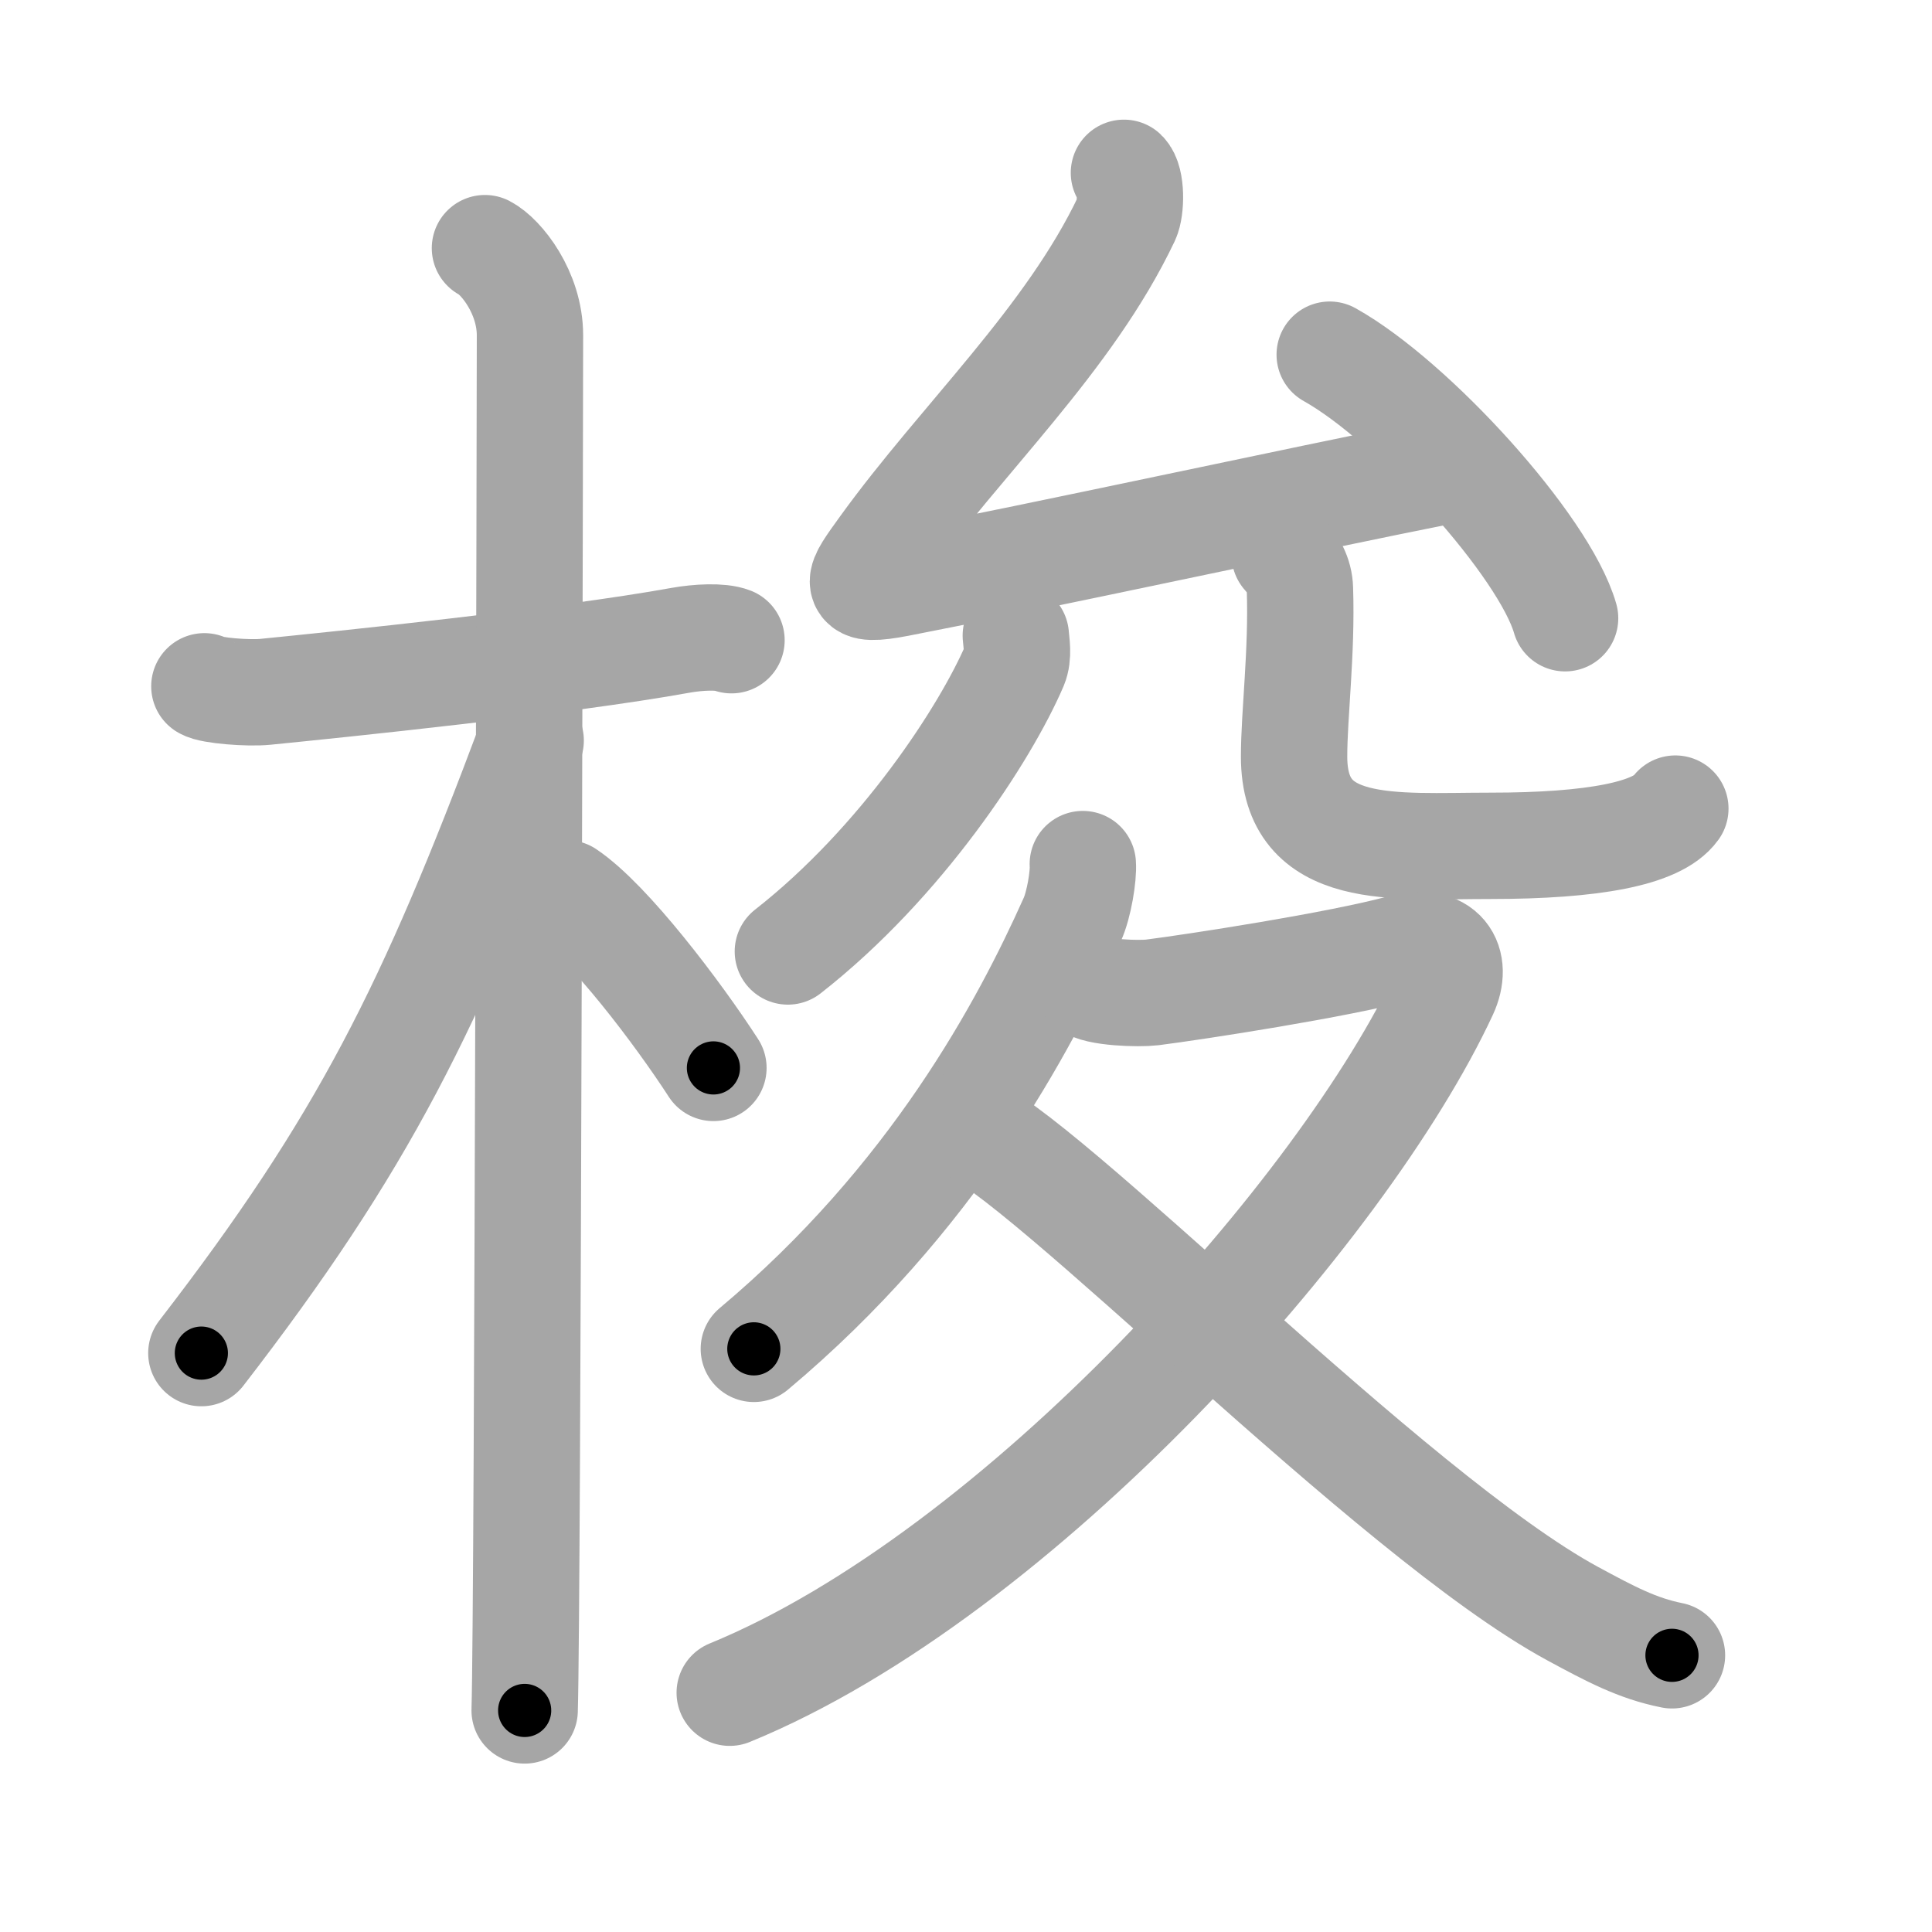 <svg xmlns="http://www.w3.org/2000/svg" viewBox="0 0 109 109" id="68ad"><g fill="none" stroke="#a6a6a6" stroke-width="6" stroke-linecap="round" stroke-linejoin="round"><g><g><path d="M11.53,38.72c0.36,0.24,2.49,0.41,3.45,0.31c4.11-0.41,16.82-1.71,23.44-2.91c0.96-0.17,2.24-0.24,2.85,0" /><path d="M27.36,14c0.91,0.47,2.54,2.5,2.54,4.92c0,0.95-0.12,71.75-0.3,77.58" /><path d="M29.94,41.78C24.31,56.82,20.5,64.5,11.36,76.34" /><path d="M31.97,50.4c2.37,1.59,6.28,6.76,8.28,9.85" /></g><g><g><g><path d="M63.41,9.75c0.44,0.42,0.41,2.03,0.15,2.58c-3.24,6.83-9.3,12.42-13.74,18.57c-1.43,1.98-1.88,2.55,0.88,2.02c8.56-1.66,21.69-4.53,31.1-6.41" /><path d="M75.02,20.01c4.69,2.62,12.11,10.79,13.28,14.87" /></g><g><g><g><path d="M57.31,35.86c0.03,0.42,0.17,1.12-0.07,1.69c-1.63,3.8-6.36,11.1-12.79,16.13" /></g><g><path d="M72.48,31.3c0.46,0.52,0.84,1.13,0.86,1.93c0.12,3.57-0.33,7.04-0.33,9.46c0,5.67,5.59,5.03,11.08,5.03c5.8,0,9.41-0.69,10.43-2.1" /></g></g></g></g><g><path d="M61.09,48.75c0.05,0.64-0.21,2.29-0.6,3.14c-2.7,6.03-7.88,15.76-17.96,24.21" /><path d="M61.35,55.55c0.52,0.47,2.92,0.53,3.66,0.44c2.44-0.31,10.55-1.56,14.03-2.51c2.39-0.65,3.25,0.82,2.46,2.52C75.82,68.22,57.5,88.81,41.17,95.5" /><path d="M54.31,63.43C58.75,65,78.5,85.5,88.73,91.04c2.11,1.14,3.64,1.96,5.6,2.35" /></g></g></g></g><g fill="none" stroke="#000" stroke-width="3" stroke-linecap="round" stroke-linejoin="round"><path d="M11.53,38.72c0.36,0.24,2.49,0.41,3.45,0.31c4.11-0.41,16.82-1.71,23.44-2.91c0.96-0.17,2.24-0.24,2.85,0" stroke-dasharray="29.988" stroke-dashoffset="29.988"><animate attributeName="stroke-dashoffset" values="29.988;29.988;0" dur="0.3s" fill="freeze" begin="0s;68ad.click" /></path><path d="M27.36,14c0.91,0.47,2.54,2.5,2.54,4.92c0,0.95-0.12,71.75-0.3,77.58" stroke-dasharray="83.334" stroke-dashoffset="83.334"><animate attributeName="stroke-dashoffset" values="83.334" fill="freeze" begin="68ad.click" /><animate attributeName="stroke-dashoffset" values="83.334;83.334;0" keyTimes="0;0.324;1" dur="0.927s" fill="freeze" begin="0s;68ad.click" /></path><path d="M29.94,41.78C24.31,56.82,20.5,64.5,11.36,76.34" stroke-dasharray="39.43" stroke-dashoffset="39.43"><animate attributeName="stroke-dashoffset" values="39.43" fill="freeze" begin="68ad.click" /><animate attributeName="stroke-dashoffset" values="39.43;39.43;0" keyTimes="0;0.702;1" dur="1.321s" fill="freeze" begin="0s;68ad.click" /></path><path d="M31.97,50.4c2.37,1.59,6.28,6.76,8.28,9.85" stroke-dasharray="12.924" stroke-dashoffset="12.924"><animate attributeName="stroke-dashoffset" values="12.924" fill="freeze" begin="68ad.click" /><animate attributeName="stroke-dashoffset" values="12.924;12.924;0" keyTimes="0;0.837;1" dur="1.579s" fill="freeze" begin="0s;68ad.click" /></path><path d="M63.41,9.75c0.44,0.42,0.41,2.03,0.15,2.58c-3.24,6.83-9.3,12.42-13.74,18.57c-1.43,1.98-1.88,2.55,0.88,2.02c8.56-1.66,21.69-4.53,31.1-6.41" stroke-dasharray="62.002" stroke-dashoffset="62.002"><animate attributeName="stroke-dashoffset" values="62.002" fill="freeze" begin="68ad.click" /><animate attributeName="stroke-dashoffset" values="62.002;62.002;0" keyTimes="0;0.772;1" dur="2.045s" fill="freeze" begin="0s;68ad.click" /></path><path d="M75.02,20.01c4.69,2.62,12.11,10.79,13.28,14.87" stroke-dasharray="20.223" stroke-dashoffset="20.223"><animate attributeName="stroke-dashoffset" values="20.223" fill="freeze" begin="68ad.click" /><animate attributeName="stroke-dashoffset" values="20.223;20.223;0" keyTimes="0;0.91;1" dur="2.247s" fill="freeze" begin="0s;68ad.click" /></path><path d="M57.31,35.86c0.03,0.42,0.17,1.12-0.07,1.69c-1.63,3.8-6.36,11.1-12.79,16.13" stroke-dasharray="22.474" stroke-dashoffset="22.474"><animate attributeName="stroke-dashoffset" values="22.474" fill="freeze" begin="68ad.click" /><animate attributeName="stroke-dashoffset" values="22.474;22.474;0" keyTimes="0;0.909;1" dur="2.472s" fill="freeze" begin="0s;68ad.click" /></path><path d="M72.48,31.3c0.46,0.52,0.84,1.13,0.86,1.93c0.12,3.57-0.33,7.04-0.33,9.46c0,5.67,5.59,5.03,11.08,5.03c5.8,0,9.41-0.69,10.43-2.1" stroke-dasharray="36.495" stroke-dashoffset="36.495"><animate attributeName="stroke-dashoffset" values="36.495" fill="freeze" begin="68ad.click" /><animate attributeName="stroke-dashoffset" values="36.495;36.495;0" keyTimes="0;0.871;1" dur="2.837s" fill="freeze" begin="0s;68ad.click" /></path><path d="M61.09,48.75c0.05,0.64-0.21,2.29-0.6,3.14c-2.7,6.03-7.88,15.76-17.96,24.21" stroke-dasharray="33.627" stroke-dashoffset="33.627"><animate attributeName="stroke-dashoffset" values="33.627" fill="freeze" begin="68ad.click" /><animate attributeName="stroke-dashoffset" values="33.627;33.627;0" keyTimes="0;0.894;1" dur="3.173s" fill="freeze" begin="0s;68ad.click" /></path><path d="M61.35,55.55c0.52,0.47,2.92,0.53,3.66,0.44c2.44-0.31,10.55-1.56,14.03-2.51c2.39-0.65,3.25,0.82,2.46,2.52C75.82,68.22,57.5,88.81,41.17,95.5" stroke-dasharray="80.243" stroke-dashoffset="80.243"><animate attributeName="stroke-dashoffset" values="80.243" fill="freeze" begin="68ad.click" /><animate attributeName="stroke-dashoffset" values="80.243;80.243;0" keyTimes="0;0.84;1" dur="3.776s" fill="freeze" begin="0s;68ad.click" /></path><path d="M54.31,63.43C58.75,65,78.5,85.5,88.73,91.04c2.11,1.14,3.64,1.96,5.6,2.35" stroke-dasharray="50.313" stroke-dashoffset="50.313"><animate attributeName="stroke-dashoffset" values="50.313" fill="freeze" begin="68ad.click" /><animate attributeName="stroke-dashoffset" values="50.313;50.313;0" keyTimes="0;0.882;1" dur="4.279s" fill="freeze" begin="0s;68ad.click" /></path></g></svg>